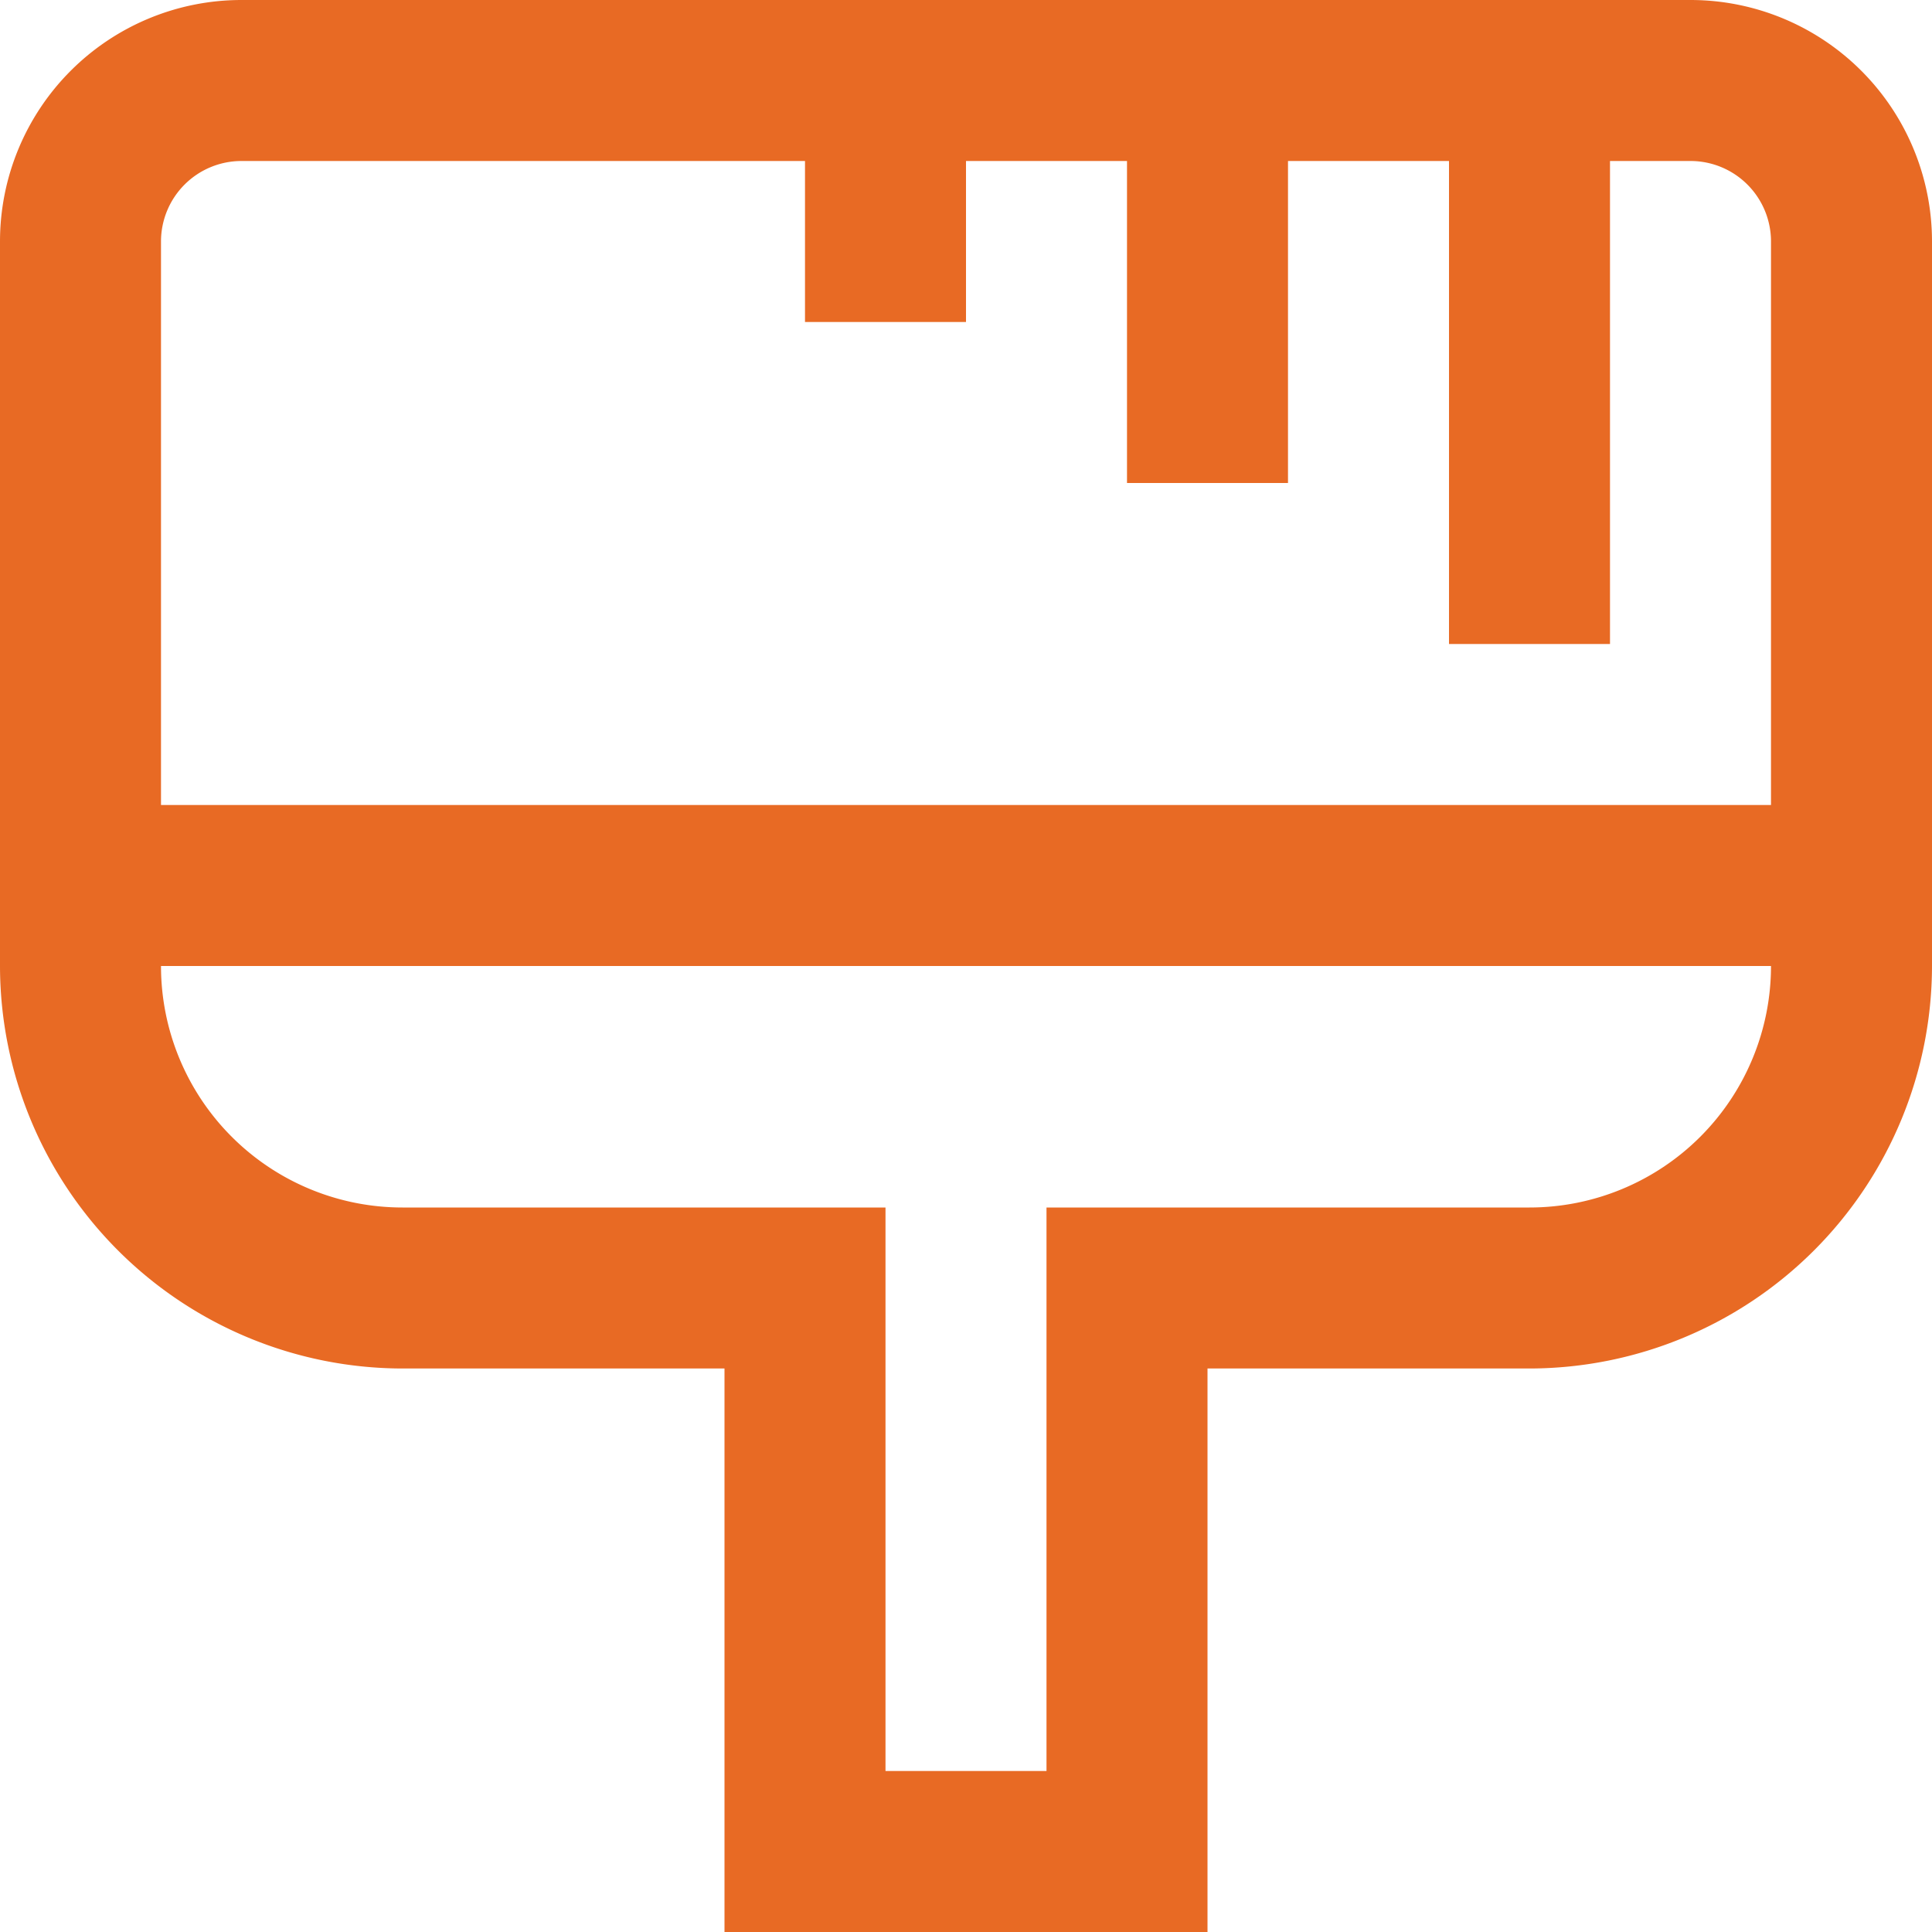 <svg id="Layer_1" data-name="Layer 1" xmlns="http://www.w3.org/2000/svg" viewBox="0 0 24 24"><defs><style>.cls-1{fill:#E86A24;}</style></defs><path class="cls-1" d="M21,0H3A3,3,0,0,0,0,3v9a5.006,5.006,0,0,0,5,5H9v7h6V17h4a5.006,5.006,0,0,0,5-5V3A3,3,0,0,0,21,0ZM3,2h7V4h2V2h2V6h2V2h2V8h2V2h1a1,1,0,0,1,1,1v7H2V3A1,1,0,0,1,3,2ZM19,15H13v7H11V15H5a3,3,0,0,1-3-3H22A3,3,0,0,1,19,15Z"/></svg>